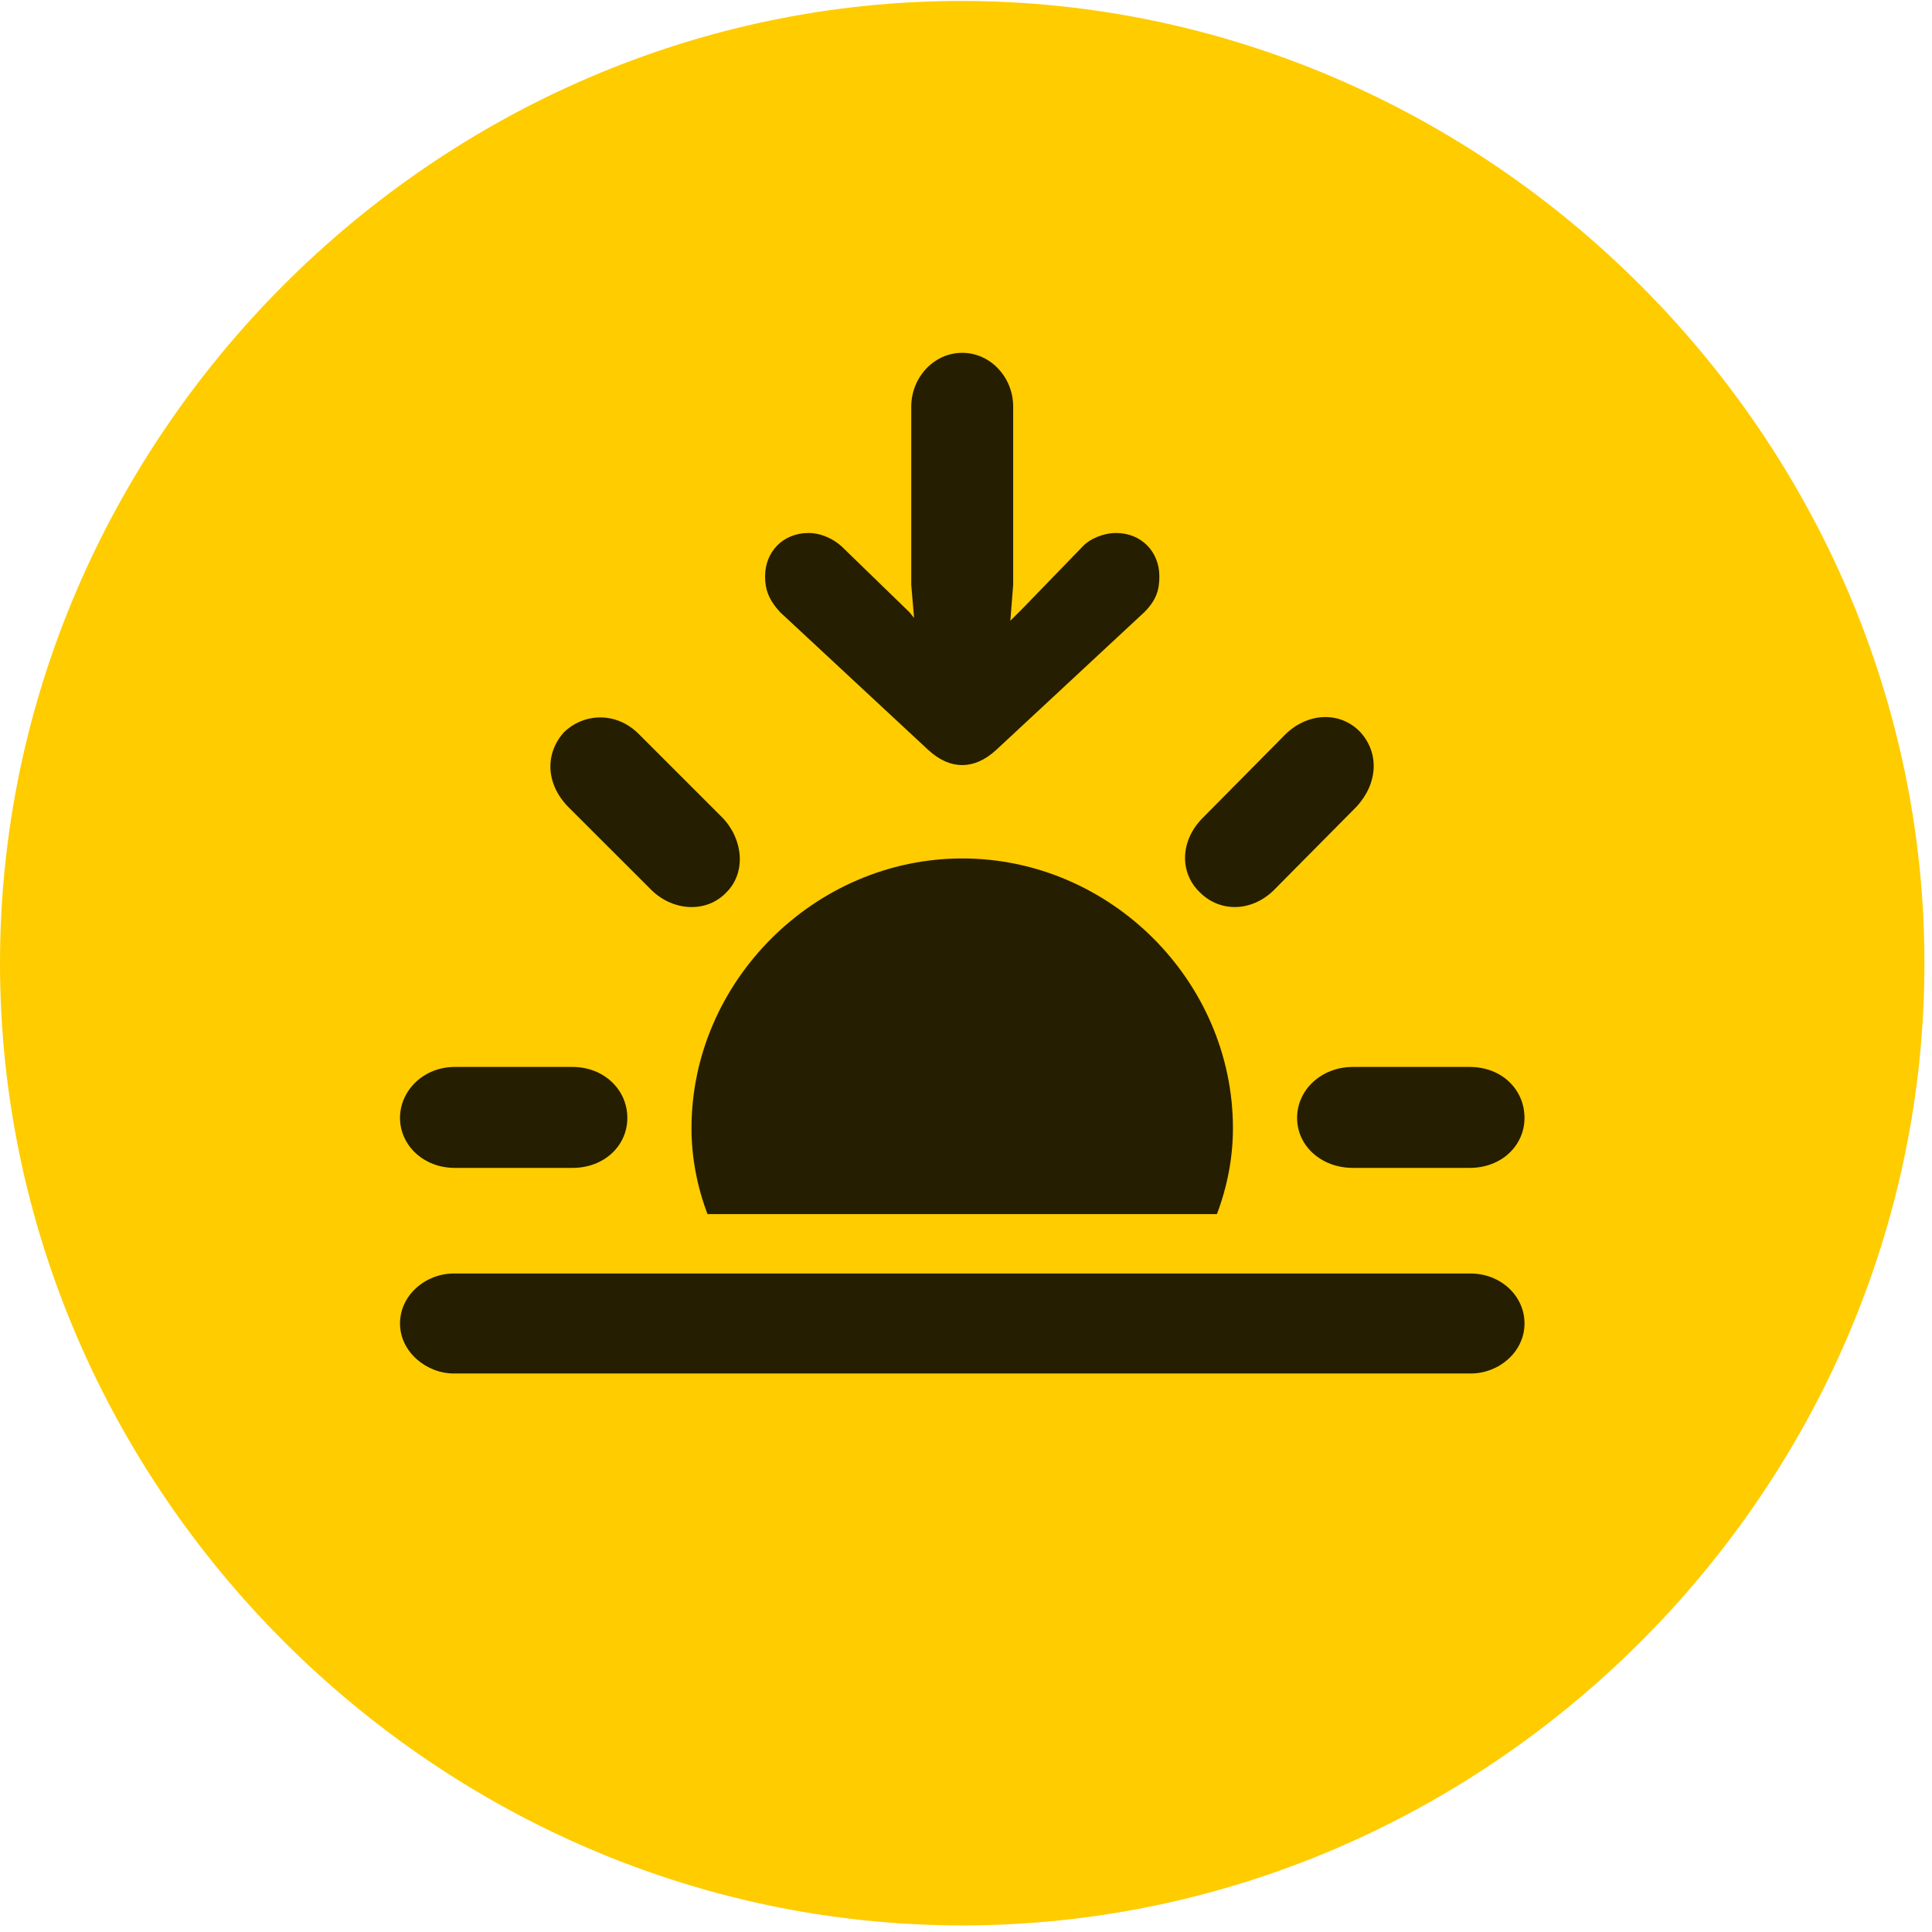 <svg width="24" height="24" viewBox="0 0 24 24" fill="none" xmlns="http://www.w3.org/2000/svg">
<path d="M11.953 23.918C18.492 23.918 23.906 18.504 23.906 11.965C23.906 5.438 18.48 0.012 11.941 0.012C5.414 0.012 0 5.438 0 11.965C0 18.504 5.426 23.918 11.953 23.918Z" fill="#FFCC00"/>
<path d="M5.648 14.508C5.262 14.508 4.969 14.227 4.969 13.887C4.969 13.547 5.262 13.254 5.648 13.254H7.113C7.5 13.254 7.793 13.535 7.793 13.887C7.793 14.238 7.5 14.508 7.113 14.508H5.648ZM8.098 11.062L7.055 10.02C6.773 9.727 6.773 9.352 7.008 9.094C7.254 8.859 7.652 8.836 7.934 9.117L8.977 10.16C9.234 10.43 9.27 10.84 9.023 11.086C8.777 11.344 8.367 11.32 8.098 11.062ZM11.953 4.383C12.305 4.383 12.586 4.688 12.586 5.051V7.266L12.551 7.711L12.703 7.559L13.441 6.797C13.535 6.691 13.711 6.621 13.863 6.621C14.18 6.621 14.402 6.855 14.402 7.16C14.402 7.324 14.367 7.453 14.215 7.605L12.375 9.316C12.234 9.445 12.094 9.504 11.953 9.504C11.812 9.504 11.672 9.445 11.531 9.316L9.691 7.605C9.551 7.453 9.504 7.324 9.504 7.16C9.504 6.855 9.727 6.621 10.043 6.621C10.195 6.621 10.359 6.691 10.477 6.809L11.297 7.605L11.355 7.676L11.32 7.266V5.051C11.32 4.688 11.602 4.383 11.953 4.383ZM14.906 11.086C14.648 10.84 14.66 10.441 14.941 10.16L15.973 9.117C16.254 8.848 16.652 8.836 16.898 9.094C17.133 9.352 17.121 9.727 16.852 10.02L15.82 11.062C15.539 11.332 15.152 11.332 14.906 11.086ZM16.805 14.508C16.418 14.508 16.113 14.238 16.113 13.887C16.113 13.535 16.418 13.254 16.805 13.254H18.258C18.656 13.254 18.938 13.535 18.938 13.887C18.938 14.227 18.656 14.508 18.258 14.508H16.805ZM15.316 14.016C15.316 14.379 15.246 14.742 15.117 15.082H8.789C8.66 14.742 8.59 14.379 8.59 14.016C8.59 12.188 10.125 10.664 11.953 10.664C13.793 10.664 15.316 12.188 15.316 14.016ZM5.637 17.062C5.297 17.062 4.969 16.793 4.969 16.441C4.969 16.09 5.285 15.82 5.637 15.82H18.27C18.633 15.82 18.938 16.09 18.938 16.441C18.938 16.793 18.621 17.062 18.27 17.062H5.637Z" fill="black" fill-opacity="0.85"/>
</svg>
